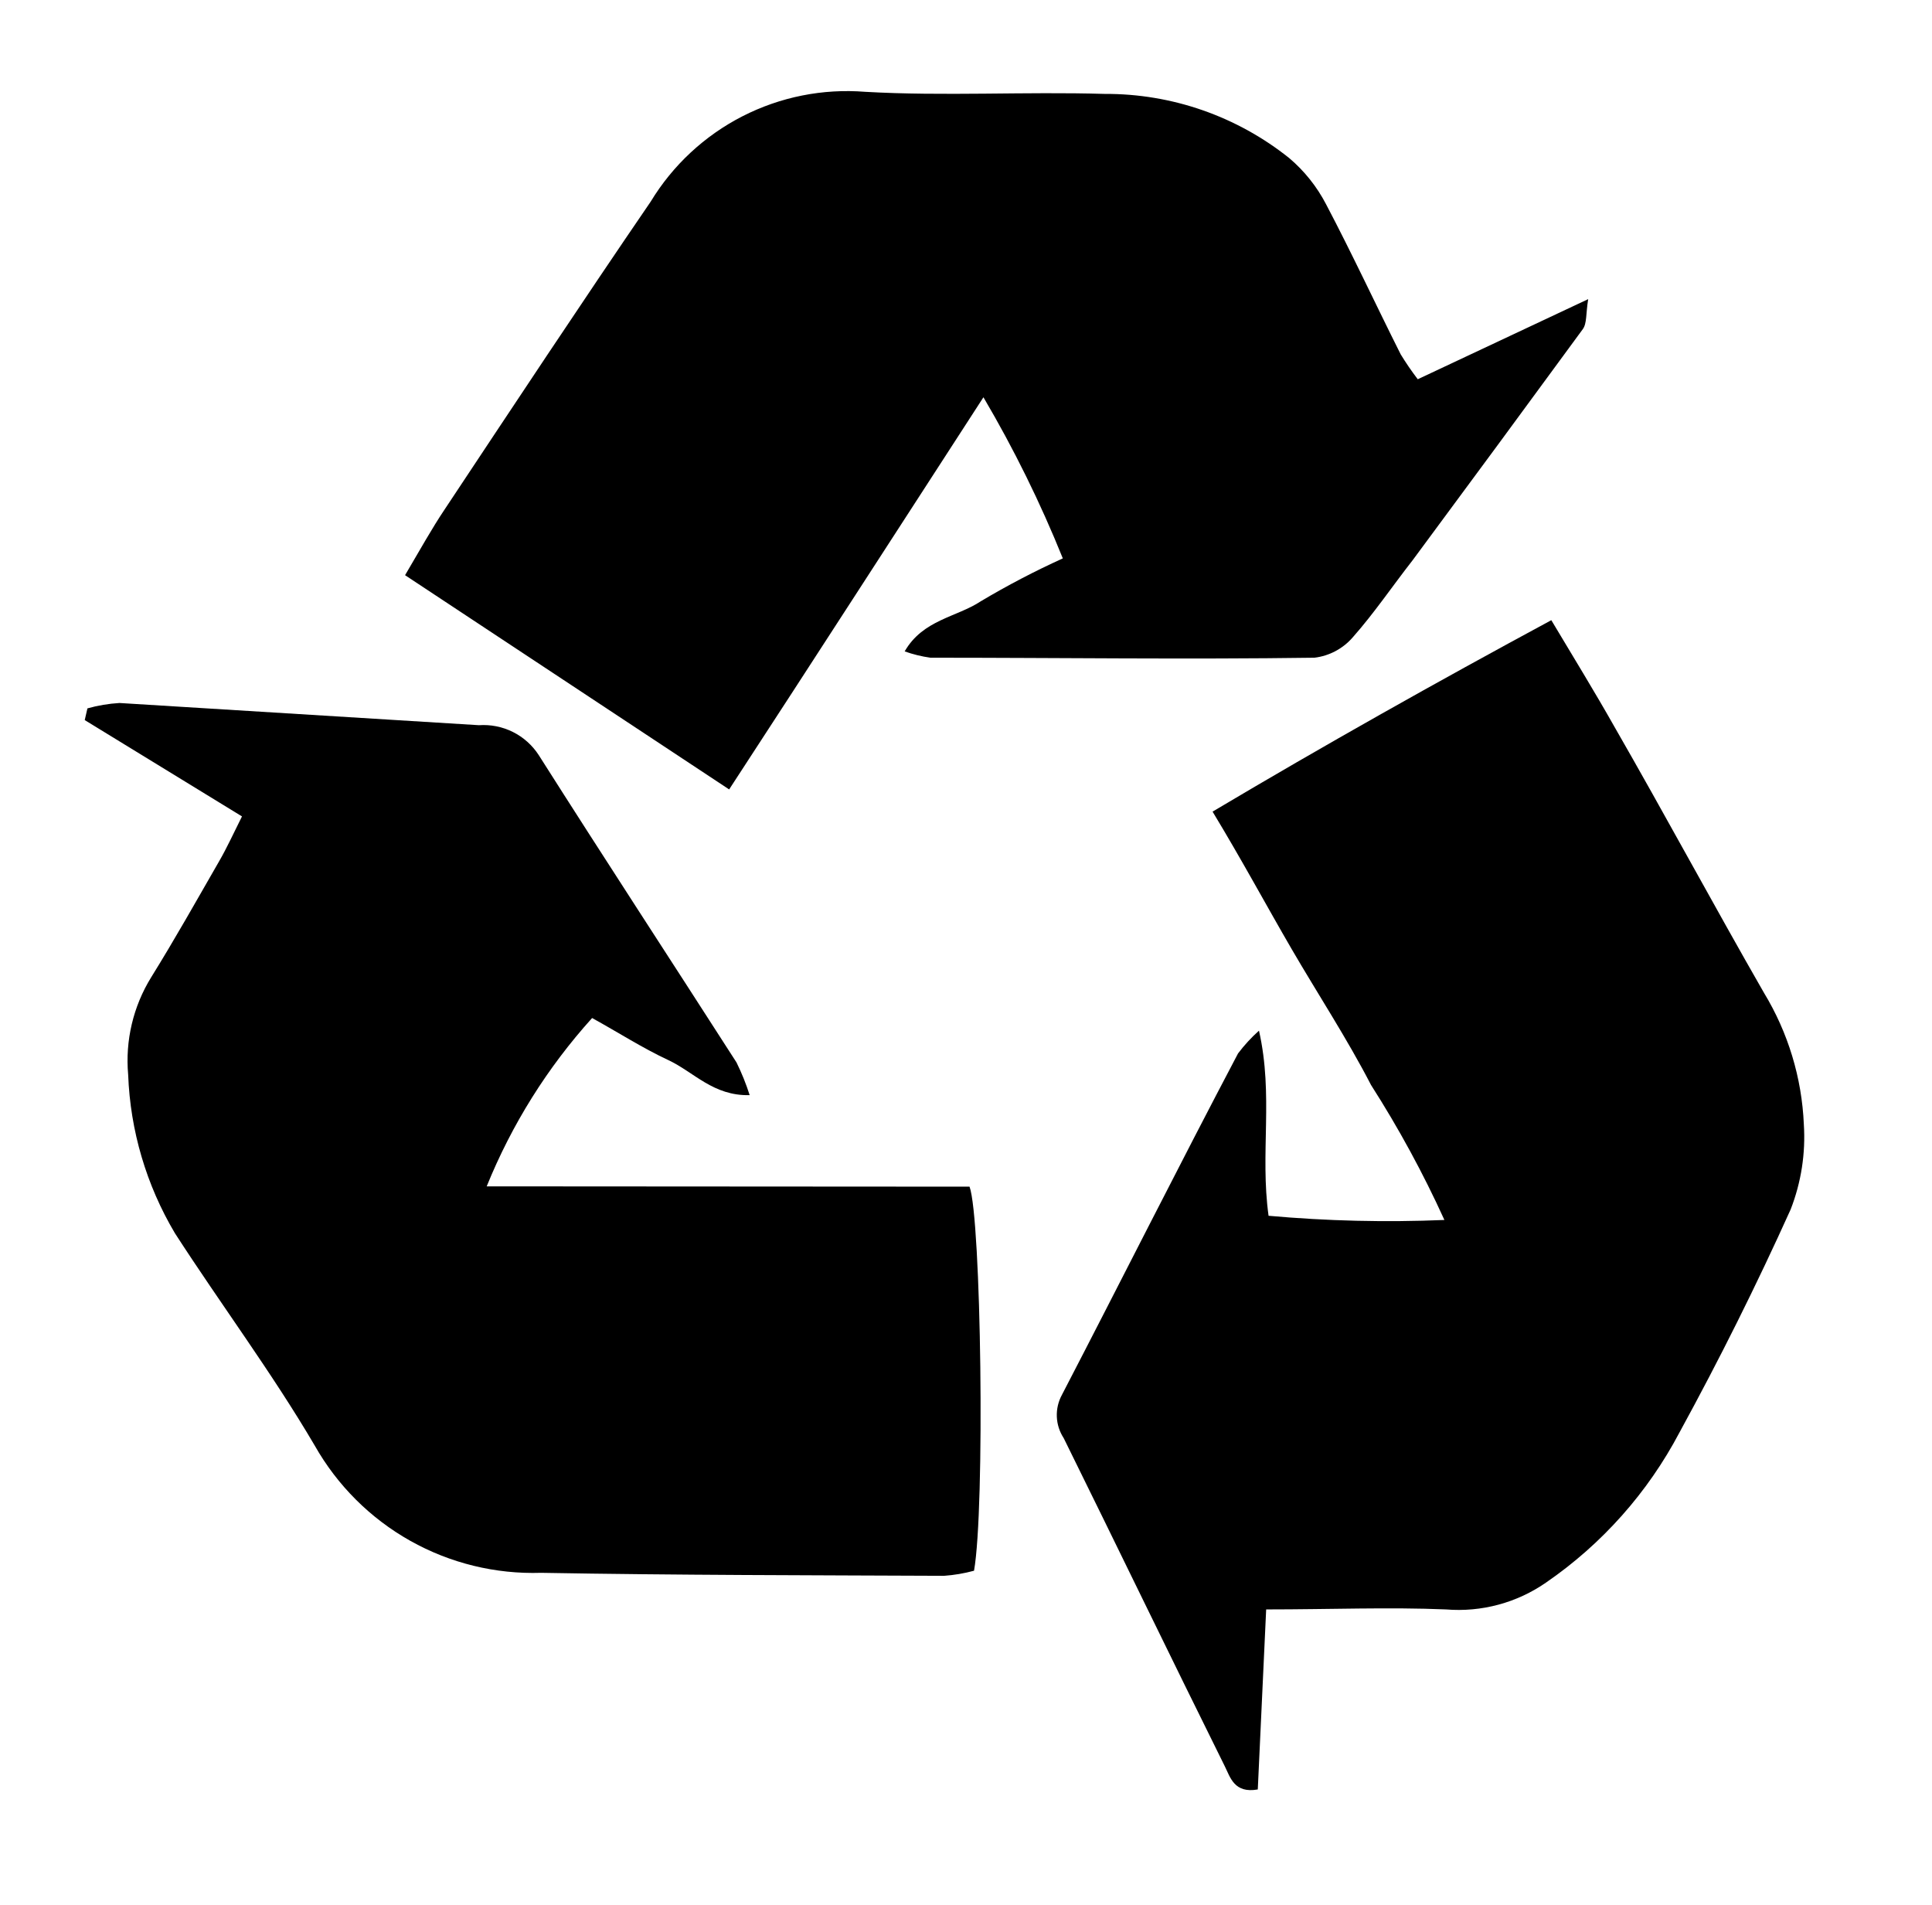 <svg width="71" height="70" viewBox="0 0 71 70" fill="none" xmlns="http://www.w3.org/2000/svg">
<path d="M17.886 43.597C18.806 41.324 20.117 39.23 21.76 37.411C22.685 37.919 23.61 38.514 24.556 38.955C25.503 39.396 26.207 40.278 27.55 40.245C27.419 39.833 27.257 39.431 27.066 39.043C24.644 35.272 22.201 31.535 19.801 27.753C19.566 27.389 19.238 27.094 18.851 26.9C18.463 26.706 18.031 26.62 17.599 26.65L4.391 25.834C3.992 25.858 3.597 25.924 3.213 26.032L3.114 26.462L8.893 30.002C8.562 30.663 8.331 31.171 8.056 31.645C7.231 33.078 6.427 34.512 5.557 35.912C4.895 36.983 4.598 38.24 4.71 39.495C4.787 41.549 5.378 43.551 6.427 45.317C8.122 47.941 9.993 50.444 11.567 53.124C12.397 54.589 13.611 55.799 15.078 56.623C16.545 57.447 18.208 57.853 19.889 57.799C24.831 57.887 29.796 57.887 34.694 57.909C35.066 57.882 35.435 57.82 35.795 57.722C36.202 55.428 36.059 44.755 35.63 43.608L17.886 43.597Z" fill="black"/>
<path d="M36.141 14.599C37.259 16.497 38.234 18.477 39.058 20.52C38.025 20.989 37.018 21.515 36.042 22.097C35.162 22.681 33.918 22.769 33.246 23.938C33.553 24.047 33.871 24.125 34.193 24.17C38.893 24.17 43.604 24.236 48.304 24.17C48.851 24.105 49.354 23.837 49.714 23.42C50.495 22.538 51.166 21.545 51.915 20.586C54.006 17.763 56.09 14.933 58.167 12.096C58.321 11.886 58.277 11.534 58.365 10.993L52.102 13.937C51.877 13.643 51.668 13.338 51.475 13.022C50.561 11.203 49.703 9.35 48.734 7.509C48.397 6.86 47.937 6.283 47.38 5.811C45.455 4.272 43.062 3.439 40.599 3.451C37.66 3.363 34.7 3.54 31.794 3.374C30.236 3.25 28.674 3.562 27.283 4.274C25.891 4.987 24.724 6.072 23.912 7.41C21.348 11.159 18.849 14.941 16.339 18.723C15.866 19.428 15.459 20.167 14.886 21.137L26.796 29.01C29.933 24.203 32.96 19.506 36.141 14.599Z" fill="black"/>
<path d="M64.826 36.486C62.965 33.244 61.193 29.947 59.322 26.694C58.606 25.426 57.847 24.191 57.01 22.791C52.761 25.084 48.7 27.367 44.561 29.826C45.662 31.645 46.531 33.266 47.467 34.876C48.403 36.486 49.514 38.184 50.384 39.871C51.399 41.458 52.301 43.116 53.081 44.832C50.926 44.922 48.767 44.871 46.619 44.678C46.3 42.373 46.807 40.267 46.267 37.875C45.984 38.129 45.726 38.409 45.497 38.713C43.295 42.892 41.193 47.082 39.024 51.261C38.891 51.506 38.826 51.784 38.838 52.064C38.849 52.343 38.937 52.614 39.09 52.848C41.072 56.862 43.02 60.897 45.012 64.911C45.211 65.308 45.354 65.914 46.223 65.76C46.322 63.643 46.421 61.515 46.531 59.144C48.898 59.144 51.044 59.056 53.136 59.144C54.443 59.252 55.746 58.902 56.823 58.152C58.877 56.738 60.558 54.846 61.721 52.639C63.189 49.956 64.55 47.225 65.805 44.446C66.193 43.451 66.359 42.382 66.29 41.315C66.216 39.607 65.712 37.946 64.826 36.486Z" fill="black"/>
</svg>

